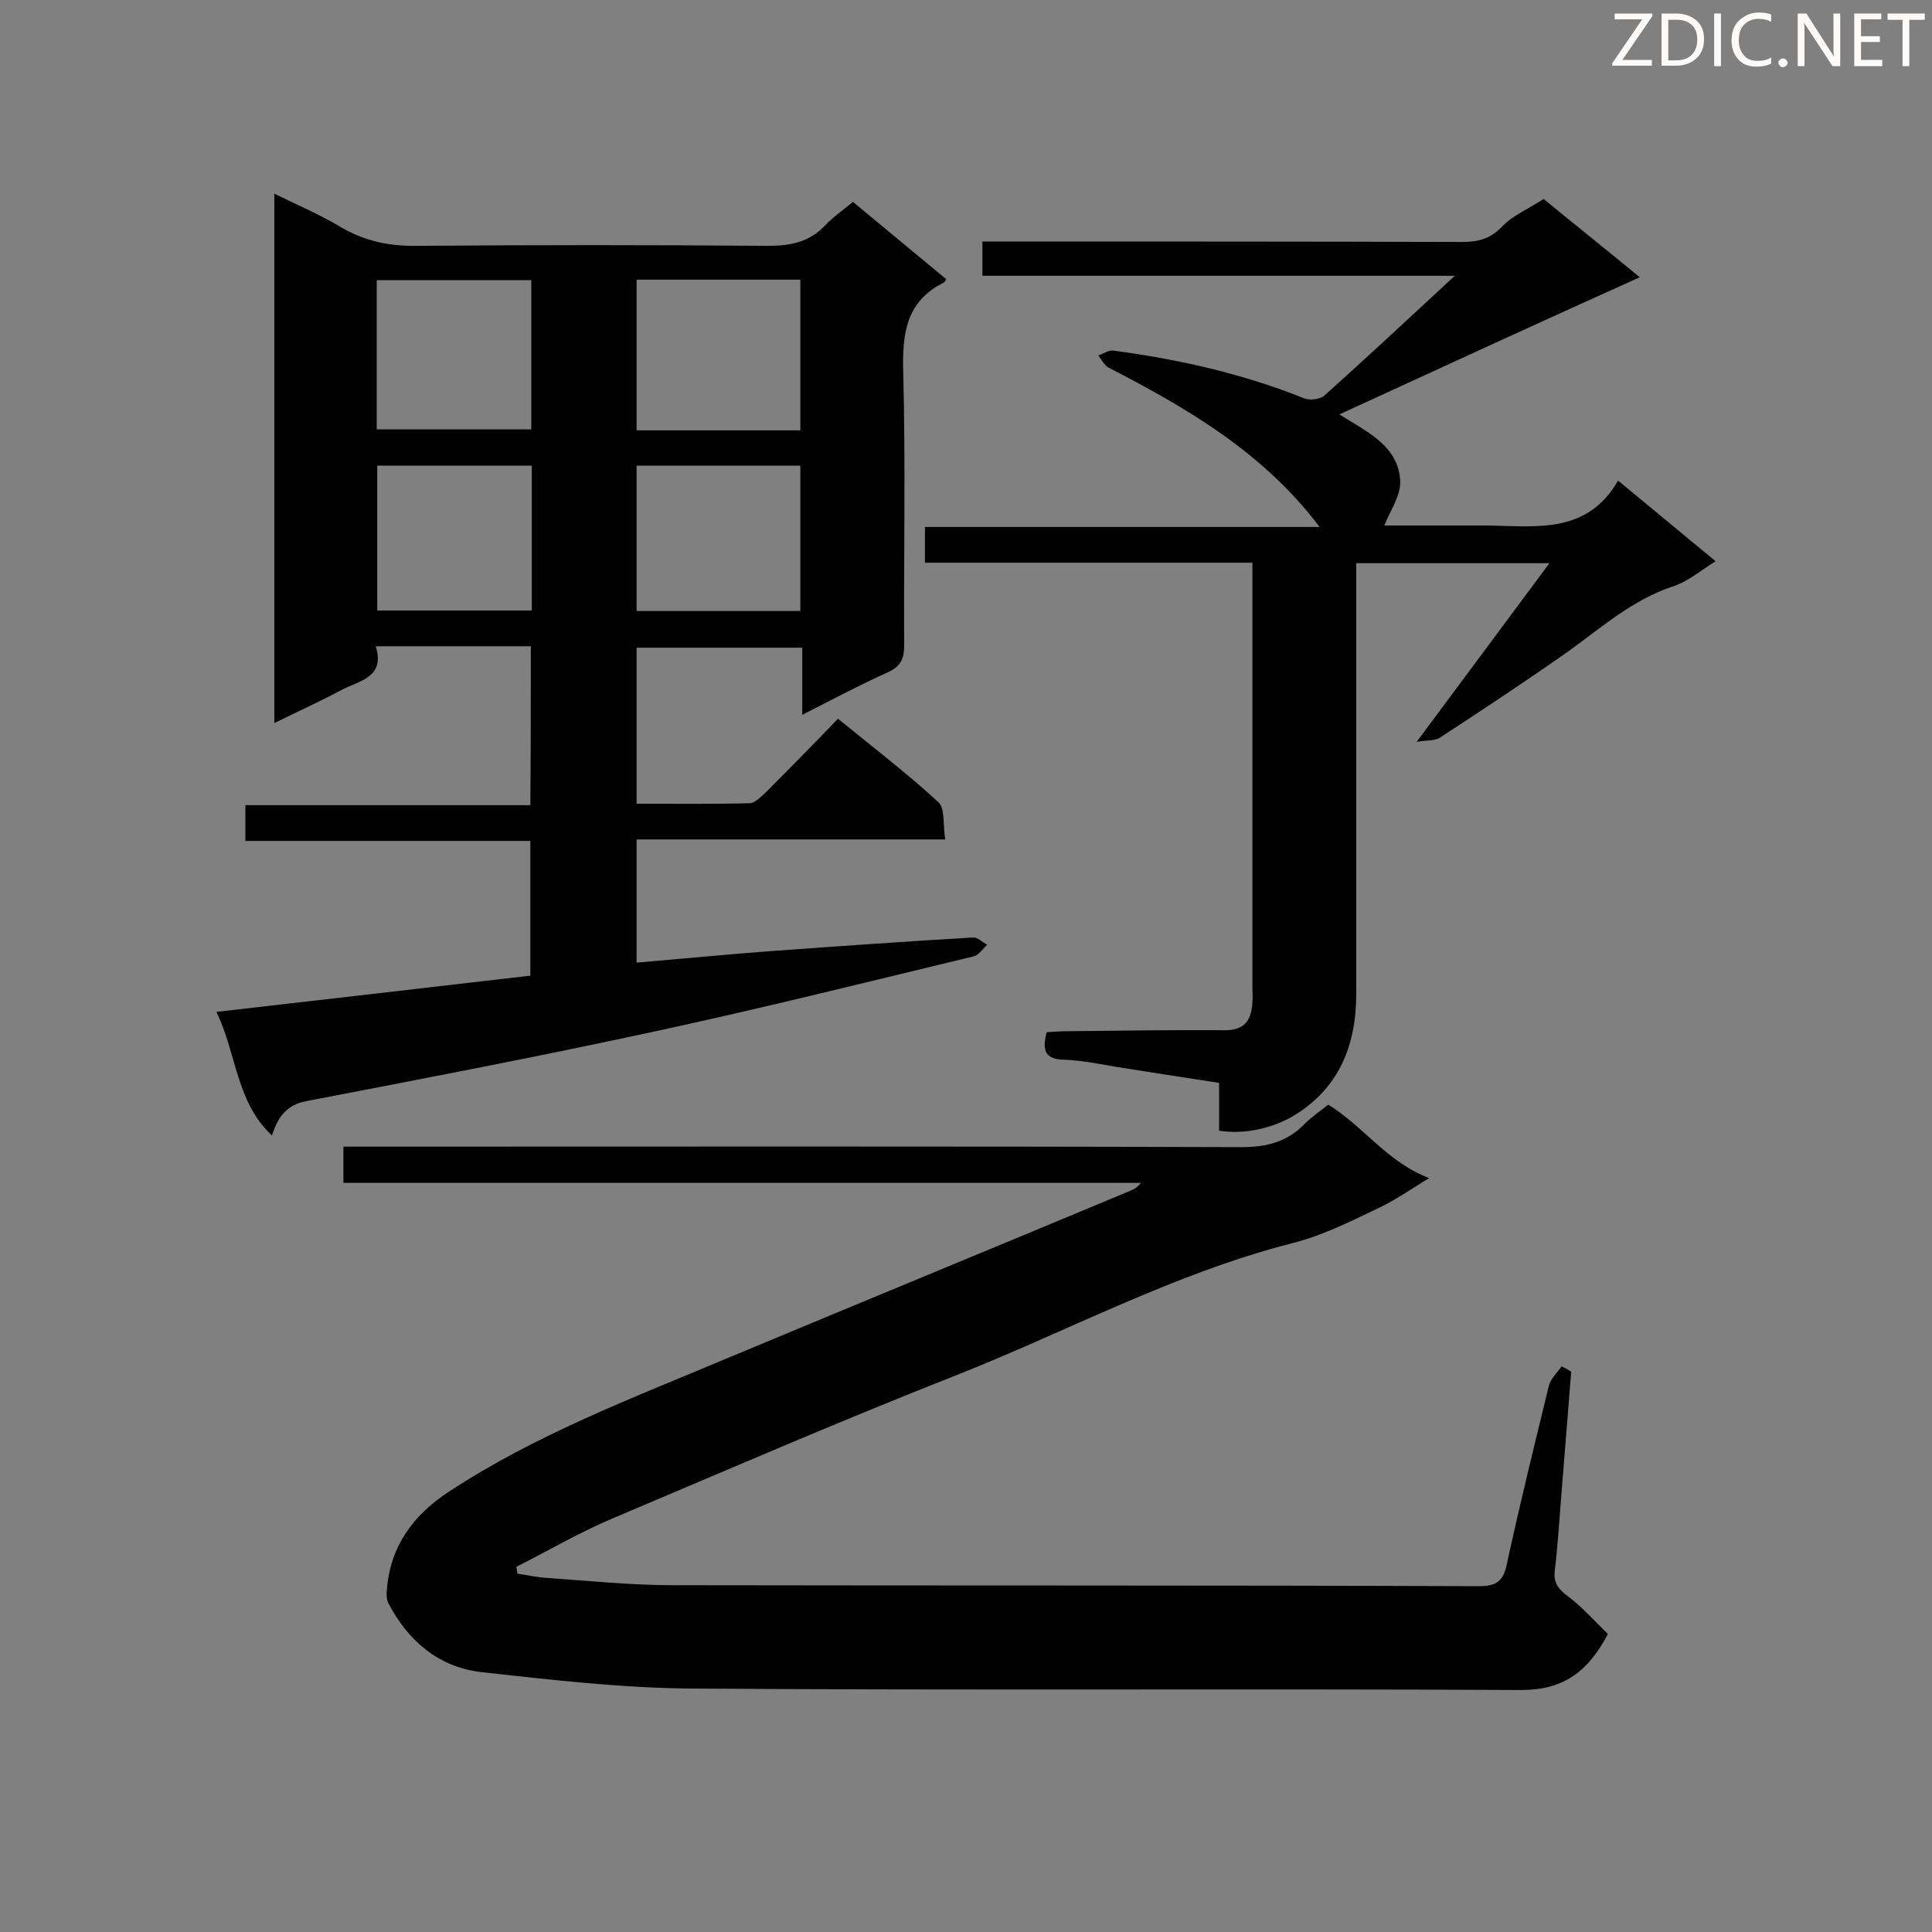 <svg enable-background="new 0 0 400 400" viewBox="0 0 400 400" xmlns="http://www.w3.org/2000/svg"><rect x="0" y="0" width="400" height="400" fill="#808080" stroke="none"/><path d="m109.9 133.8c-10.7 0-21.1 0-32.1 0 2 6.4-3.3 7.1-7 9-4.5 2.4-9.1 4.5-14 6.9 0-36.7 0-72.7 0-109.6 4.9 2.4 9.6 4.4 13.9 7 5 2.9 10.1 3.9 15.8 3.8 24.2-.2 48.4-.2 72.5 0 4.7 0 8.6-.8 11.8-4.2 1.6-1.7 3.6-3.1 5.8-4.9 6.5 5.4 12.9 10.7 19.3 16-.3.5-.4.7-.5.7-7.8 3.9-8.6 10.5-8.4 18.4.5 18.9.1 37.8.2 56.8 0 2.8-.8 4.3-3.4 5.5-5.8 2.6-11.4 5.6-17.7 8.8 0-5 0-9.4 0-13.9-11.7 0-22.9 0-34.3 0v32.3c7.8 0 15.6.1 23.4-.1 1.1 0 2.4-1.4 3.4-2.3 4.9-4.9 9.8-9.9 14.9-15.2 7.2 5.9 14.3 11.3 20.8 17.3 1.4 1.3.9 4.7 1.4 7.7-21.7 0-42.7 0-63.9 0v25.5c9.4-.8 18.7-1.7 28-2.4 13.9-1 27.8-2 41.6-2.8 1-.1 2 1 3 1.5-.9.8-1.7 2.1-2.8 2.4-21.6 5.2-43.2 10.6-64.9 15.3-24.4 5.3-48.9 10-73.4 14.7-3.9.8-5.7 3.1-7 7.1-7.5-7.1-7.2-16.7-11.5-25.6 22-2.5 43.3-5 65-7.5 0-9.1 0-18.3 0-27.9-19.6 0-39.1 0-59 0 0-2.6 0-4.8 0-7.4h59c.1-11.4.1-21.9.1-32.9zm21.9-75.9v31.2h33.9c0-10.5 0-20.8 0-31.2-11.3 0-22.4 0-33.9 0zm33.9 68.6c0-10.2 0-20.2 0-30.1-11.5 0-22.7 0-33.9 0v30.1zm-87.7-37.6h32c0-10.5 0-20.6 0-30.9-10.8 0-21.3 0-32 0zm32.1 7.5c-10.9 0-21.4 0-32 0v30h32c0-10.1 0-19.8 0-30z" fill="#010101"/><path d="m325.3 284c-.7 8.8-1.4 17.5-2.1 26.3-.4 5-.7 9.9-1.3 14.9-.3 2.4.7 3.8 2.6 5.2 3.1 2.3 5.7 5.3 8.4 7.9-4.1 7.8-9.2 11.6-17.9 11.6-57.2-.3-114.4.1-171.6-.3-14.6-.1-29.2-1.8-43.7-3.4-8.8-1-15.2-6.4-19.3-14.3-.4-.8-.4-1.9-.3-2.8.7-9 5.5-15.5 12.9-20.3 17.8-11.7 37.6-19.2 57.1-27.4 28-11.7 56-23.2 84-34.9.7-.3 1.5-.7 2.1-1.6-54.9 0-109.8 0-165.1 0 0-2.6 0-4.8 0-7.5h5.5c60.2 0 120.4-.1 180.5.1 5.2 0 9.4-1.1 13-4.8 1.5-1.5 3.3-2.7 4.9-4 7.3 4.5 12.3 12 20.9 15.2-3.5 2.1-7.1 4.7-11.1 6.5-5.6 2.7-11.3 5.5-17.3 7-24.6 6.3-46.8 18.4-70.2 27.6-23.6 9.3-46.9 19.4-70.3 29.3-6.9 2.9-13.4 6.7-20.1 10.1.1.5.2.9.2 1.4 2.1.3 4.2.8 6.3.9 8.6.6 17.3 1.5 25.9 1.5 55.6.1 111.2 0 166.9.2 3.7 0 5.1-1.1 5.8-4.7 2.7-12.4 5.7-24.6 8.7-36.9.4-1.4 1.7-2.6 2.6-3.9.9.4 1.4.7 2 1.1z" fill="#010101"/><path d="m277.3 85.8c5.7 3.6 12.3 6.5 12.6 13.9.1 2.9-2 5.9-3.3 9.1h20.4 1.3c10 .2 20.4 1.7 26.7-9.3 7 5.8 13.3 11 20.2 16.7-3.1 1.9-5.7 4.2-8.8 5.2-8.5 2.8-14.9 8.6-21.9 13.6-8.7 6.1-17.6 12-26.5 17.8-1 .6-2.5.4-4.7.8 9.6-12.9 18.3-24.6 27.5-37-13.8 0-26.6 0-40 0v5 84.1c0 10.8-3.6 19.8-13.3 25.5-4.4 2.5-10 3.7-15.1 2.9 0-1.6 0-3.3 0-4.9 0-1.5 0-3.1 0-5-7.2-1.1-14.2-2.2-21.2-3.3-3.6-.6-7.3-1.4-11-1.5-4-.1-4.4-2.1-3.5-5.7 1.5-.1 3-.2 4.5-.2 10.8-.1 21.6-.3 32.4-.2 4.2 0 5.5-2.2 5.7-5.8.1-1 0-2 0-3 0-27.6 0-55.2 0-82.8 0-1.5 0-3.1 0-5.2-22.7 0-45.1 0-67.8 0 0-2.7 0-4.9 0-7.4h81.7c-11.6-15.4-27.4-24.6-43.7-33-.9-.5-1.4-1.6-2.1-2.5 1.1-.4 2.2-1.2 3.2-1 13.5 1.8 26.8 4.8 39.5 9.9 1.1.4 3.2.2 4.1-.6 8.8-7.9 17.4-15.9 27-24.8-33.2 0-65.4 0-97.8 0 0-2.6 0-4.6 0-7.1h5.1c31.4 0 62.9 0 94.3.1 3.3 0 5.8-.7 8.2-3.2 2.2-2.3 5.5-3.7 8.6-5.7 6.2 5.1 12.6 10.2 19.9 16.2-20.9 9.4-41.3 18.8-62.2 28.4z" fill="#010101"/><g fill="#fcfbfa"><path d="m342.2 3.2-6.3 9.2h6.1v1.2h-8.2v-.5l6.2-9.1h-5.7v-1.2h7.8v.4z"/><path d="m344 13.7v-10.9h3.1c1.6 0 3 .5 4.1 1.4 1.1 1 1.6 2.2 1.6 3.9s-.5 3-1.6 4-2.5 1.5-4.2 1.5h-3zm1.4-9.6v8.4h1.6c1.4 0 2.5-.4 3.2-1.1.8-.8 1.2-1.8 1.2-3.2s-.4-2.4-1.2-3.1-1.8-1-3.1-1z"/><path d="m356.3 2.8v10.9h-1.4v-10.9z"/><path d="m366.6 13.2c-.8.4-1.8.6-3 .6-1.6 0-2.8-.5-3.7-1.5s-1.4-2.3-1.4-3.9c0-1.7.5-3.2 1.6-4.2s2.4-1.6 4-1.6c1 0 1.9.1 2.6.4v1.5c-.8-.4-1.6-.6-2.6-.6-1.2 0-2.2.4-3 1.2s-1.1 1.9-1.1 3.3c0 1.3.4 2.3 1.1 3.1s1.6 1.1 2.8 1.1c1.1 0 2-.2 2.8-.7v1.3z"/><path d="m368.2 13c0-.3.1-.5.3-.6.2-.2.4-.3.6-.3.3 0 .5.1.7.3s.3.4.3.6-.1.5-.3.6c-.2.2-.4.3-.7.3s-.5-.1-.6-.3c-.2-.2-.3-.4-.3-.6z"/><path d="m381.1 13.7h-1.7l-5.5-8.4c-.2-.2-.3-.5-.4-.7 0 .2.1.8.1 1.5v7.6h-1.4v-10.9h1.8l5.3 8.3c.3.4.4.6.4.8 0-.3-.1-.8-.1-1.6v-7.5h1.4v10.9z"/><path d="m389.7 13.7h-5.8v-10.9h5.6v1.2h-4.2v3.5h3.9v1.2h-3.9v3.7h4.4z"/><path d="m398.4 4.1h-3.1v9.6h-1.4v-9.6h-3.1v-1.3h7.7v1.3z"/></g></svg>